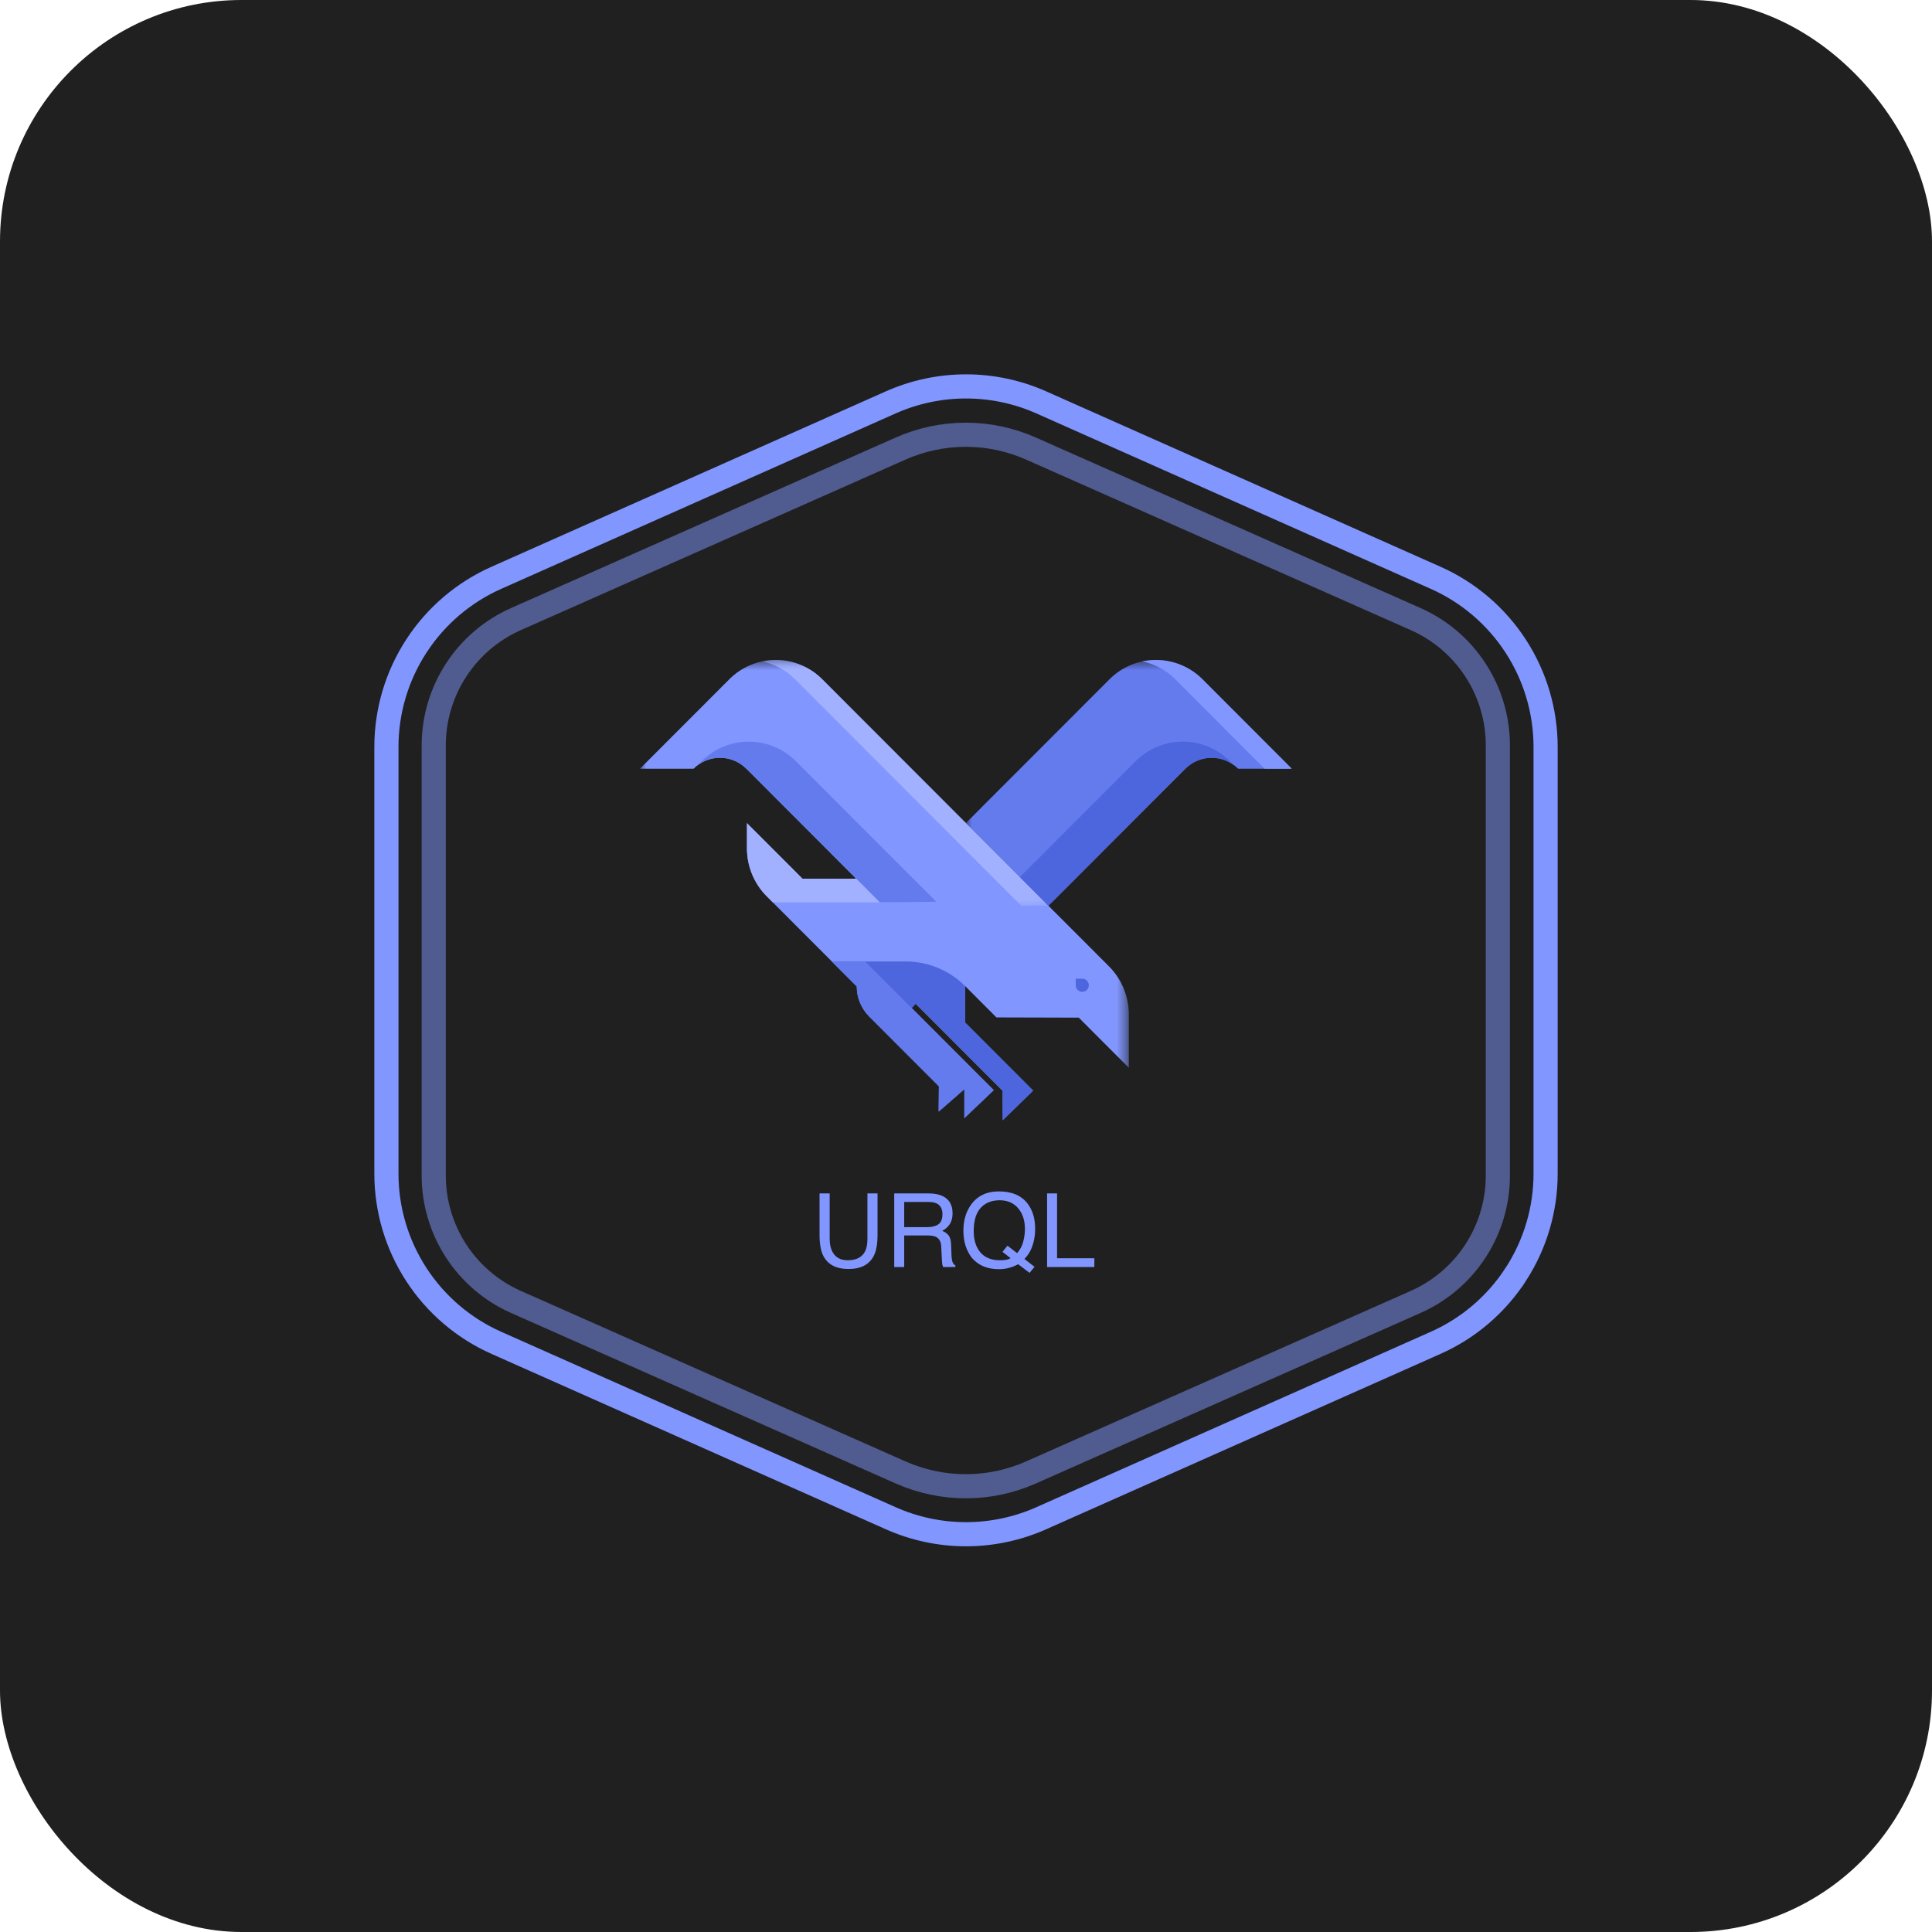<svg width="160" height="160" viewBox="0 0 160 160" fill="none" xmlns="http://www.w3.org/2000/svg">
<rect width="160" height="160" rx="20" fill="#202020"/>
<path fill-rule="evenodd" clip-rule="evenodd" d="M87.046 31.496L119.708 46.024C125.967 48.808 130 55.016 130 61.866V97.192C130 104.043 125.967 110.251 119.708 113.034L87.046 127.562C84.828 128.548 82.428 129.058 80 129.058C77.572 129.058 75.172 128.548 72.954 127.562L40.292 113.034C34.033 110.251 30 104.043 30 97.193V61.865C30 55.016 34.033 48.807 40.292 46.024L72.954 31.496C75.172 30.51 77.572 30 80 30C82.428 30 84.828 30.51 87.046 31.496V31.496Z" fill="#202020"/>
<path opacity="0.499" fill-rule="evenodd" clip-rule="evenodd" d="M122.194 103.597C120.985 105.456 119.263 106.923 117.236 107.821L85.378 121.943C83.68 122.696 81.842 123.085 79.983 123.085C78.125 123.085 76.287 122.696 74.588 121.943L42.73 107.821C40.703 106.923 38.981 105.456 37.773 103.597C36.563 101.739 35.92 99.57 35.92 97.353V61.736C35.92 59.52 36.563 57.35 37.773 55.493C38.981 53.634 40.703 52.167 42.73 51.269L74.588 37.147C76.287 36.394 78.125 36.005 79.983 36.005C81.841 36.005 83.679 36.394 85.378 37.147L117.236 51.269C119.263 52.167 120.985 53.634 122.194 55.493C123.403 57.35 124.047 59.52 124.046 61.736V97.353C124.047 99.57 123.403 101.739 122.194 103.597V103.597Z" stroke="#8196FF" stroke-width="2"/>
<path fill-rule="evenodd" clip-rule="evenodd" d="M125.523 105.548C123.908 108.036 121.606 110.002 118.895 111.207L86.233 125.734C84.271 126.607 82.147 127.058 80 127.058C77.853 127.058 75.729 126.607 73.767 125.734L41.105 111.207C38.395 110.002 36.092 108.036 34.477 105.548C32.86 103.061 32 100.159 32.001 97.192V61.866C32 58.9 32.86 55.997 34.477 53.51C36.092 51.022 38.395 49.056 41.105 47.852L73.767 33.324C75.729 32.451 77.853 32.001 80 32.001C82.148 32.001 84.271 32.451 86.233 33.324L118.895 47.852C121.606 49.056 123.908 51.022 125.524 53.51C127.14 55.997 128 58.899 128 61.865V97.192C128 100.159 127.14 103.061 125.524 105.548L125.523 105.548Z" stroke="#8196FF" stroke-width="2"/>
<path d="M68.71 98.833V102.601C68.71 103.044 68.793 103.412 68.96 103.705C69.206 104.148 69.621 104.369 70.205 104.369C70.905 104.369 71.38 104.13 71.632 103.651C71.768 103.391 71.836 103.041 71.836 102.601V98.833H72.674V102.257C72.674 103.007 72.573 103.584 72.371 103.988C72 104.724 71.3 105.092 70.271 105.092C69.242 105.092 68.543 104.724 68.175 103.988C67.973 103.584 67.872 103.007 67.872 102.257V98.833H68.71Z" fill="#8196FF"/>
<path d="M76.791 101.626C77.179 101.626 77.484 101.549 77.709 101.394C77.935 101.239 78.049 100.959 78.049 100.555C78.049 100.121 77.891 99.825 77.576 99.667C77.407 99.584 77.181 99.543 76.899 99.543H74.882V101.626H76.791ZM74.056 98.833H76.878C77.343 98.833 77.727 98.901 78.028 99.036C78.601 99.296 78.887 99.776 78.887 100.476C78.887 100.842 78.811 101.14 78.659 101.373C78.51 101.605 78.299 101.792 78.028 101.933C78.266 102.03 78.445 102.157 78.564 102.315C78.685 102.473 78.753 102.729 78.767 103.083L78.796 103.9C78.804 104.133 78.824 104.306 78.854 104.419C78.904 104.613 78.992 104.737 79.12 104.793V104.93H78.107C78.079 104.877 78.057 104.809 78.04 104.726C78.024 104.643 78.01 104.483 77.999 104.245L77.949 103.228C77.93 102.83 77.782 102.563 77.505 102.427C77.347 102.352 77.1 102.315 76.762 102.315H74.882V104.93H74.056V98.833Z" fill="#8196FF"/>
<path d="M85.677 104.913L85.262 105.415L84.32 104.697C84.093 104.822 83.847 104.921 83.581 104.996C83.318 105.071 83.031 105.108 82.718 105.108C81.772 105.108 81.03 104.798 80.493 104.178C80.02 103.575 79.784 102.82 79.784 101.912C79.784 101.088 79.988 100.382 80.398 99.796C80.924 99.043 81.701 98.667 82.731 98.667C83.807 98.667 84.604 99.013 85.121 99.704C85.525 100.244 85.727 100.934 85.727 101.775C85.727 102.168 85.679 102.546 85.582 102.908C85.435 103.462 85.188 103.913 84.839 104.261L85.677 104.913ZM82.818 104.369C82.989 104.369 83.15 104.358 83.299 104.336C83.448 104.311 83.579 104.264 83.689 104.195L83.021 103.672L83.436 103.162L84.233 103.78C84.485 103.492 84.655 103.17 84.743 102.813C84.835 102.456 84.88 102.114 84.88 101.788C84.88 101.071 84.692 100.494 84.316 100.057C83.942 99.62 83.43 99.401 82.78 99.401C82.122 99.401 81.6 99.612 81.216 100.032C80.831 100.45 80.639 101.095 80.639 101.966C80.639 102.7 80.823 103.283 81.191 103.718C81.561 104.152 82.104 104.369 82.818 104.369Z" fill="#8196FF"/>
<path d="M86.715 98.833H87.541V104.203H90.629V104.93H86.715V98.833Z" fill="#8196FF"/>
<mask id="mask0_860_7869" style="mask-type:alpha" maskUnits="userSpaceOnUse" x="53" y="54" width="41" height="39">
<path d="M53 54.655H93.483V92.78H53V54.655Z" fill="white"/>
</mask>
<g mask="url(#mask0_860_7869)">
<path fill-rule="evenodd" clip-rule="evenodd" d="M75.51 82.802L83.038 90.338V92.78L85.557 90.319L79.932 84.688V81.665L82.521 84.258L89.338 84.277L93.483 88.427V84.01C93.483 82.514 92.889 81.078 91.832 80.019L79.989 68.164L68.085 56.247C67.581 55.742 66.982 55.342 66.323 55.069C65.665 54.796 64.958 54.655 64.245 54.655C63.532 54.655 62.826 54.796 62.167 55.069C61.508 55.342 60.91 55.742 60.406 56.247L53 63.661H57.443C58.648 62.454 60.602 62.454 61.807 63.661L61.859 63.713L70.909 72.772H66.461L61.859 68.166V70.255C61.859 71.748 62.452 73.179 63.506 74.235L66.508 77.24L70.955 81.692C70.955 82.626 71.326 83.521 71.985 84.182L75.503 87.703L77.757 89.96L77.74 92.052L79.865 90.197V92.596L82.294 90.281L75.51 83.49" fill="#8196FF"/>
</g>
<mask id="mask1_860_7869" style="mask-type:alpha" maskUnits="userSpaceOnUse" x="79" y="54" width="28" height="22">
<path d="M79.989 54.655H106.977V75.013H79.989V54.655Z" fill="white"/>
</mask>
<g mask="url(#mask1_860_7869)">
<path fill-rule="evenodd" clip-rule="evenodd" d="M79.989 68.164L91.893 56.247C92.397 55.742 92.995 55.342 93.654 55.069C94.313 54.796 95.019 54.655 95.732 54.655C96.445 54.655 97.152 54.796 97.81 55.069C98.469 55.342 99.068 55.742 99.572 56.247L106.977 63.661H102.534C101.329 62.454 99.376 62.454 98.171 63.661L98.118 63.713L86.831 75.013" fill="#647BED"/>
</g>
<mask id="mask2_860_7869" style="mask-type:alpha" maskUnits="userSpaceOnUse" x="63" y="54" width="24" height="22">
<path d="M63.121 54.655H86.831V75.013H63.121V54.655Z" fill="white"/>
</mask>
<g mask="url(#mask2_860_7869)">
<path fill-rule="evenodd" clip-rule="evenodd" d="M86.83 75.013L79.989 68.163L68.084 56.247C67.581 55.742 66.982 55.342 66.323 55.069C65.665 54.795 64.958 54.654 64.245 54.654C63.867 54.655 63.49 54.695 63.121 54.774C64.149 54.991 65.092 55.503 65.836 56.247L77.739 68.163L84.574 75.006L86.83 75.012V75.013Z" fill="#A2B1FF"/>
</g>
<path fill-rule="evenodd" clip-rule="evenodd" d="M63.996 74.725H73.685L75.636 72.772H66.461L61.859 68.166V70.255C61.859 71.748 62.452 73.179 63.506 74.235L63.996 74.725V74.725Z" fill="#A2B1FF"/>
<path fill-rule="evenodd" clip-rule="evenodd" d="M89.087 81.595C89.087 81.666 89.101 81.737 89.129 81.802C89.156 81.868 89.196 81.928 89.246 81.978C89.296 82.029 89.356 82.069 89.422 82.096C89.487 82.123 89.558 82.137 89.629 82.137C89.7 82.137 89.771 82.123 89.837 82.096C89.902 82.069 89.962 82.029 90.012 81.978C90.063 81.928 90.103 81.868 90.13 81.802C90.157 81.737 90.171 81.666 90.171 81.595C90.171 81.524 90.157 81.453 90.13 81.387C90.103 81.322 90.063 81.262 90.012 81.212C89.962 81.161 89.902 81.121 89.837 81.094C89.771 81.067 89.7 81.052 89.629 81.052H89.087V81.595Z" fill="#4D65DD"/>
<path fill-rule="evenodd" clip-rule="evenodd" d="M65.909 63.038C63.754 60.88 60.261 60.88 58.106 63.038L57.748 63.397C58.958 62.465 60.698 62.551 61.807 63.661L61.827 63.681H61.859L72.863 74.727L77.538 74.679L66.475 63.604L65.909 63.038V63.038Z" fill="#647BED"/>
<path fill-rule="evenodd" clip-rule="evenodd" d="M94.055 63.038C96.209 60.88 99.703 60.88 101.857 63.038L102.216 63.397C101.006 62.465 99.265 62.551 98.157 63.661L98.136 63.681H98.104L86.824 75.006L84.461 72.641L93.488 63.604L94.055 63.038V63.038ZM68.891 79.626L70.955 81.692C70.955 82.626 71.326 83.521 71.985 84.182L75.503 87.703L77.757 89.96L77.74 92.052L79.865 90.197V92.596L82.294 90.281L75.51 83.49L75.843 83.135L83.038 90.338V92.78L85.557 90.319L79.932 84.688V81.665C79.286 81.019 78.519 80.506 77.675 80.156C76.831 79.806 75.927 79.626 75.013 79.626H68.891V79.626Z" fill="#4D65DD"/>
<path fill-rule="evenodd" clip-rule="evenodd" d="M82.294 90.281L75.51 83.49L71.65 79.626H68.891L70.955 81.692C70.955 82.626 71.326 83.521 71.985 84.182L75.503 87.703L77.757 89.96L77.74 92.052L79.865 90.197V92.596L82.294 90.281V90.281Z" fill="#647BED"/>
<path fill-rule="evenodd" clip-rule="evenodd" d="M99.571 56.247C99.067 55.742 98.469 55.342 97.81 55.069C97.151 54.796 96.445 54.655 95.732 54.655C95.351 54.655 94.974 54.696 94.607 54.774C95.636 54.992 96.579 55.503 97.322 56.247L104.728 63.661H106.977L99.571 56.247Z" fill="#8196FF"/>
</svg>

